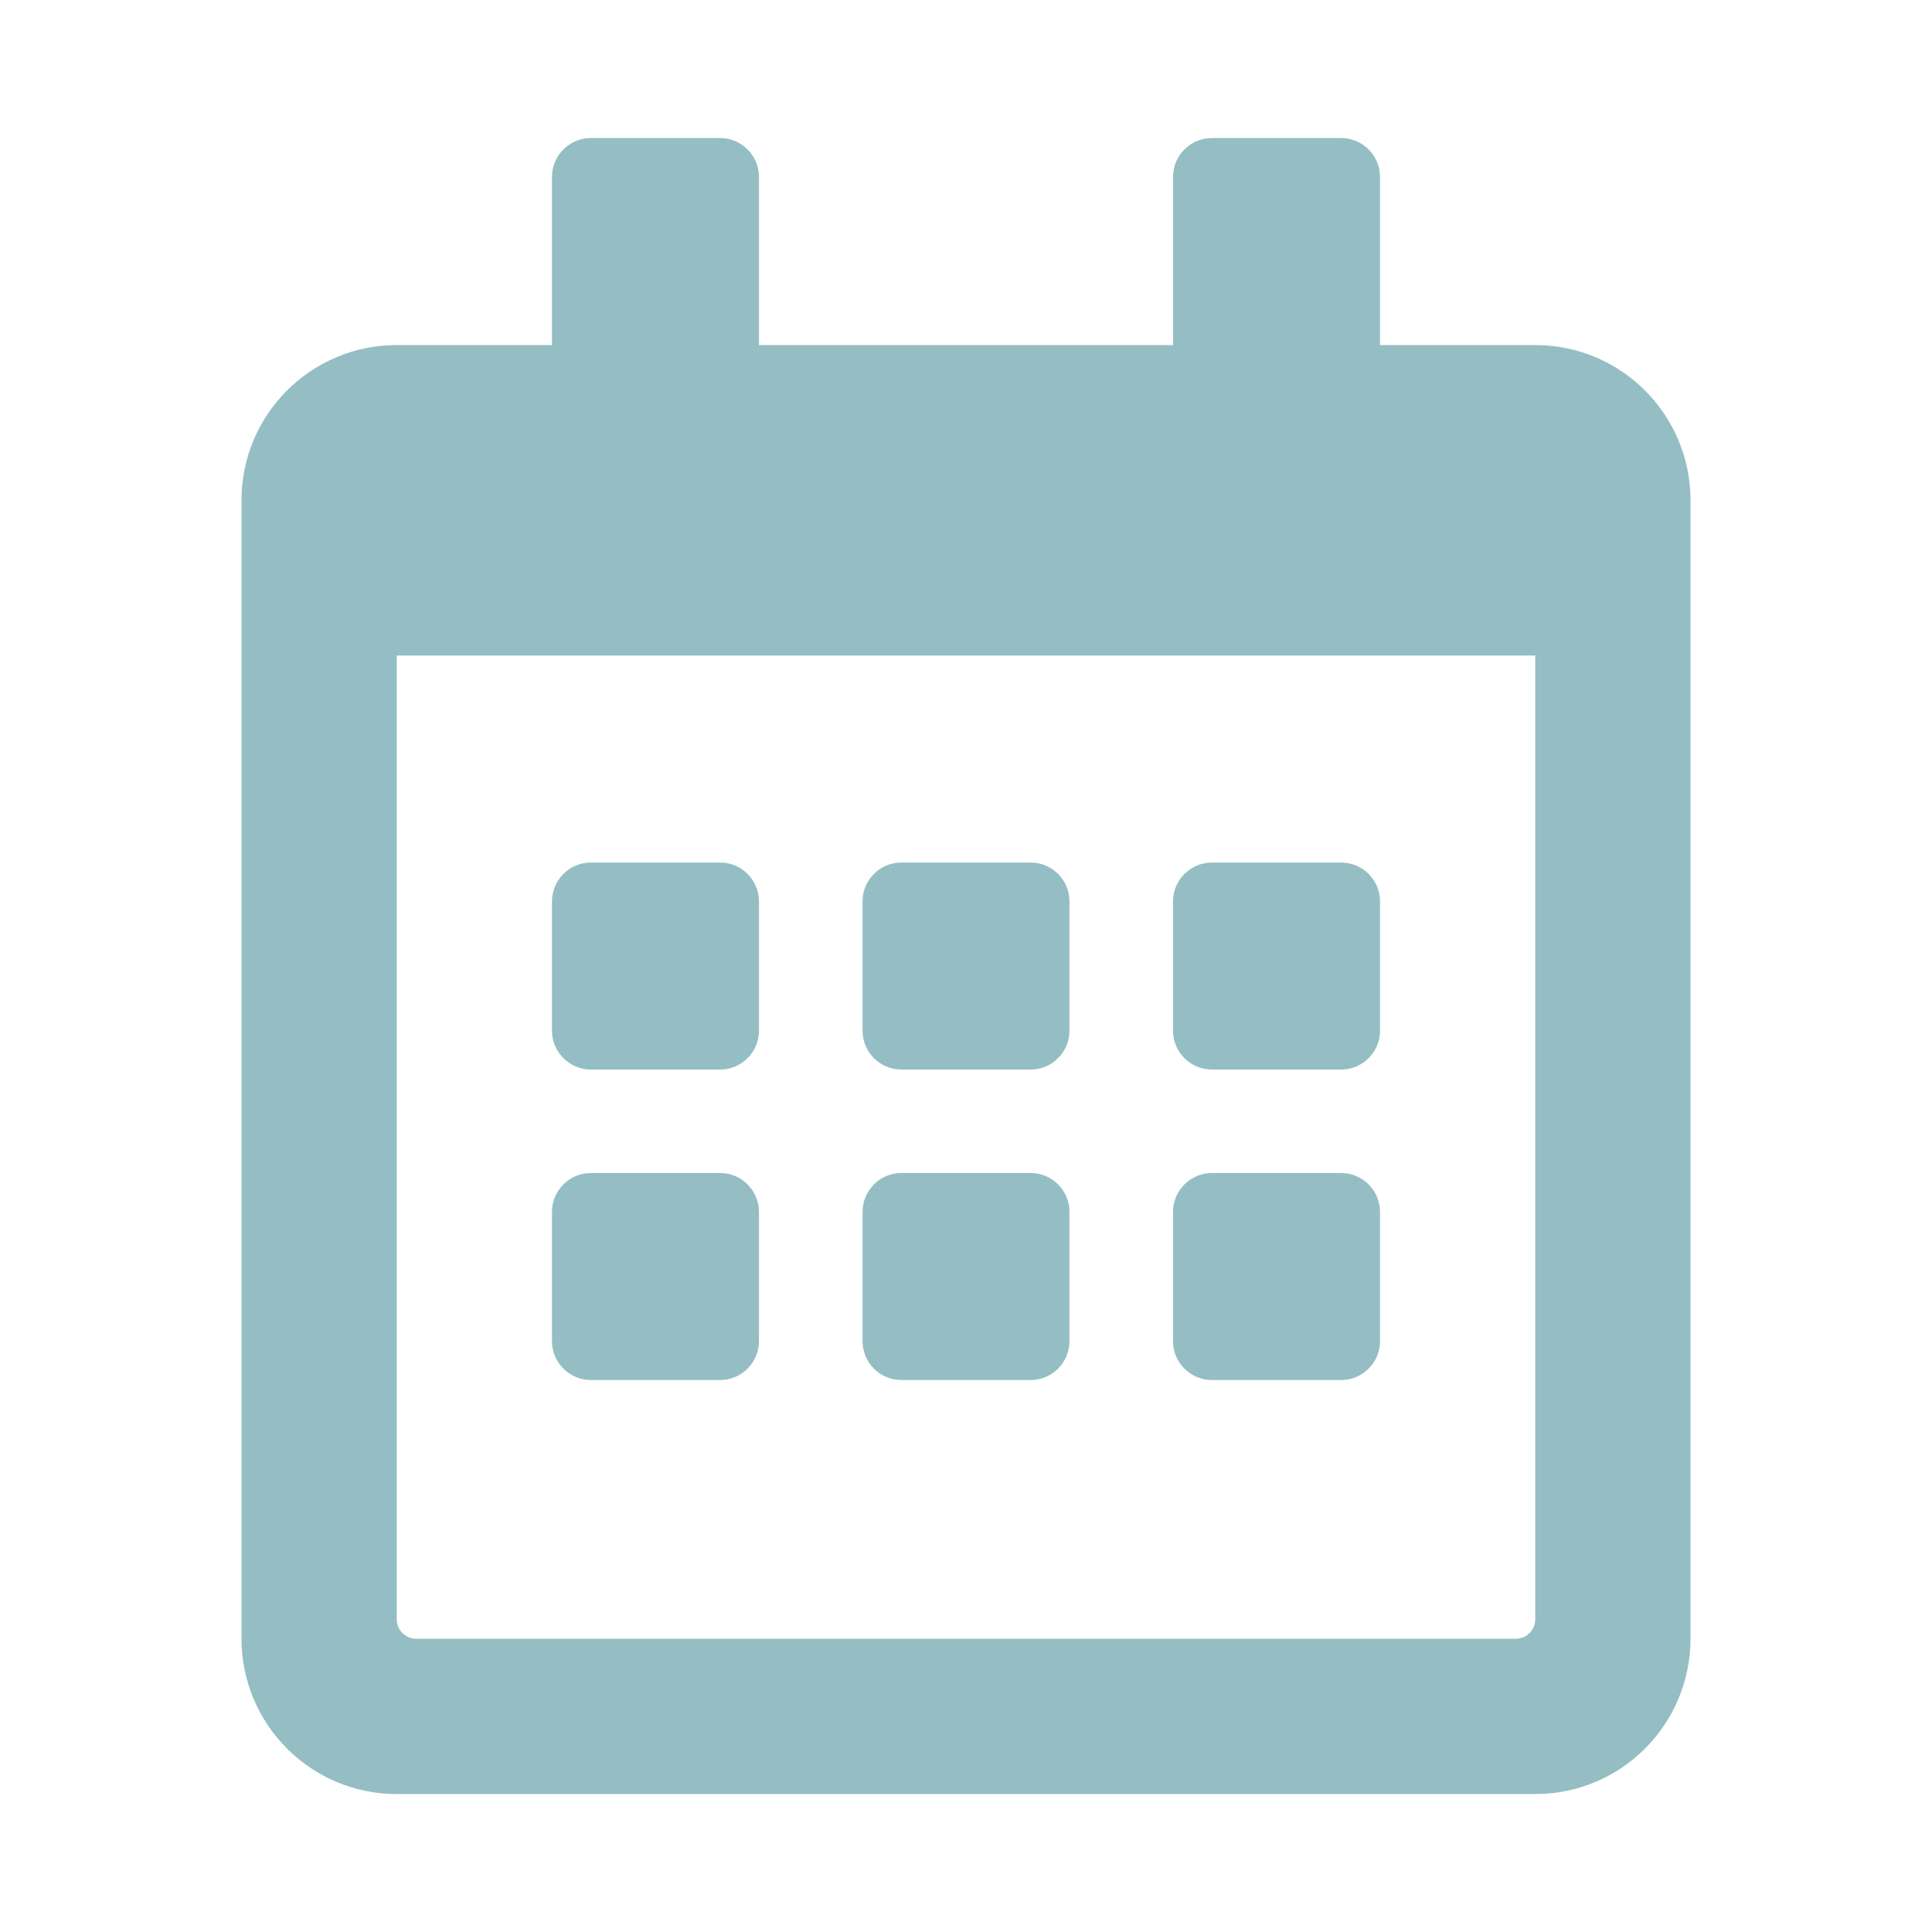 <svg width="20" height="20" viewBox="0 0 20 20" fill="none" xmlns="http://www.w3.org/2000/svg">
<path opacity="0.5" d="M7.455 11.072H6.116C5.895 11.072 5.714 10.891 5.714 10.67V9.331C5.714 9.11 5.895 8.929 6.116 8.929H7.455C7.676 8.929 7.857 9.11 7.857 9.331V10.67C7.857 10.891 7.676 11.072 7.455 11.072ZM11.071 10.67V9.331C11.071 9.11 10.891 8.929 10.67 8.929H9.33C9.109 8.929 8.929 9.11 8.929 9.331V10.67C8.929 10.891 9.109 11.072 9.33 11.072H10.67C10.891 11.072 11.071 10.891 11.071 10.67ZM14.286 10.67V9.331C14.286 9.11 14.105 8.929 13.884 8.929H12.545C12.324 8.929 12.143 9.11 12.143 9.331V10.67C12.143 10.891 12.324 11.072 12.545 11.072H13.884C14.105 11.072 14.286 10.891 14.286 10.67ZM11.071 13.884V12.545C11.071 12.324 10.891 12.143 10.67 12.143H9.33C9.109 12.143 8.929 12.324 8.929 12.545V13.884C8.929 14.105 9.109 14.286 9.33 14.286H10.67C10.891 14.286 11.071 14.105 11.071 13.884ZM7.857 13.884V12.545C7.857 12.324 7.676 12.143 7.455 12.143H6.116C5.895 12.143 5.714 12.324 5.714 12.545V13.884C5.714 14.105 5.895 14.286 6.116 14.286H7.455C7.676 14.286 7.857 14.105 7.857 13.884ZM14.286 13.884V12.545C14.286 12.324 14.105 12.143 13.884 12.143H12.545C12.324 12.143 12.143 12.324 12.143 12.545V13.884C12.143 14.105 12.324 14.286 12.545 14.286H13.884C14.105 14.286 14.286 14.105 14.286 13.884ZM17.5 5.179V16.964C17.5 17.852 16.78 18.572 15.893 18.572H4.107C3.22 18.572 2.5 17.852 2.5 16.964V5.179C2.5 4.291 3.22 3.572 4.107 3.572H5.714V1.831C5.714 1.61 5.895 1.429 6.116 1.429H7.455C7.676 1.429 7.857 1.61 7.857 1.831V3.572H12.143V1.831C12.143 1.61 12.324 1.429 12.545 1.429H13.884C14.105 1.429 14.286 1.61 14.286 1.831V3.572H15.893C16.78 3.572 17.5 4.291 17.5 5.179ZM15.893 16.764V6.786H4.107V16.764C4.107 16.874 4.198 16.964 4.308 16.964H15.692C15.803 16.964 15.893 16.874 15.893 16.764Z" fill="#2B7E88"/>
</svg>
